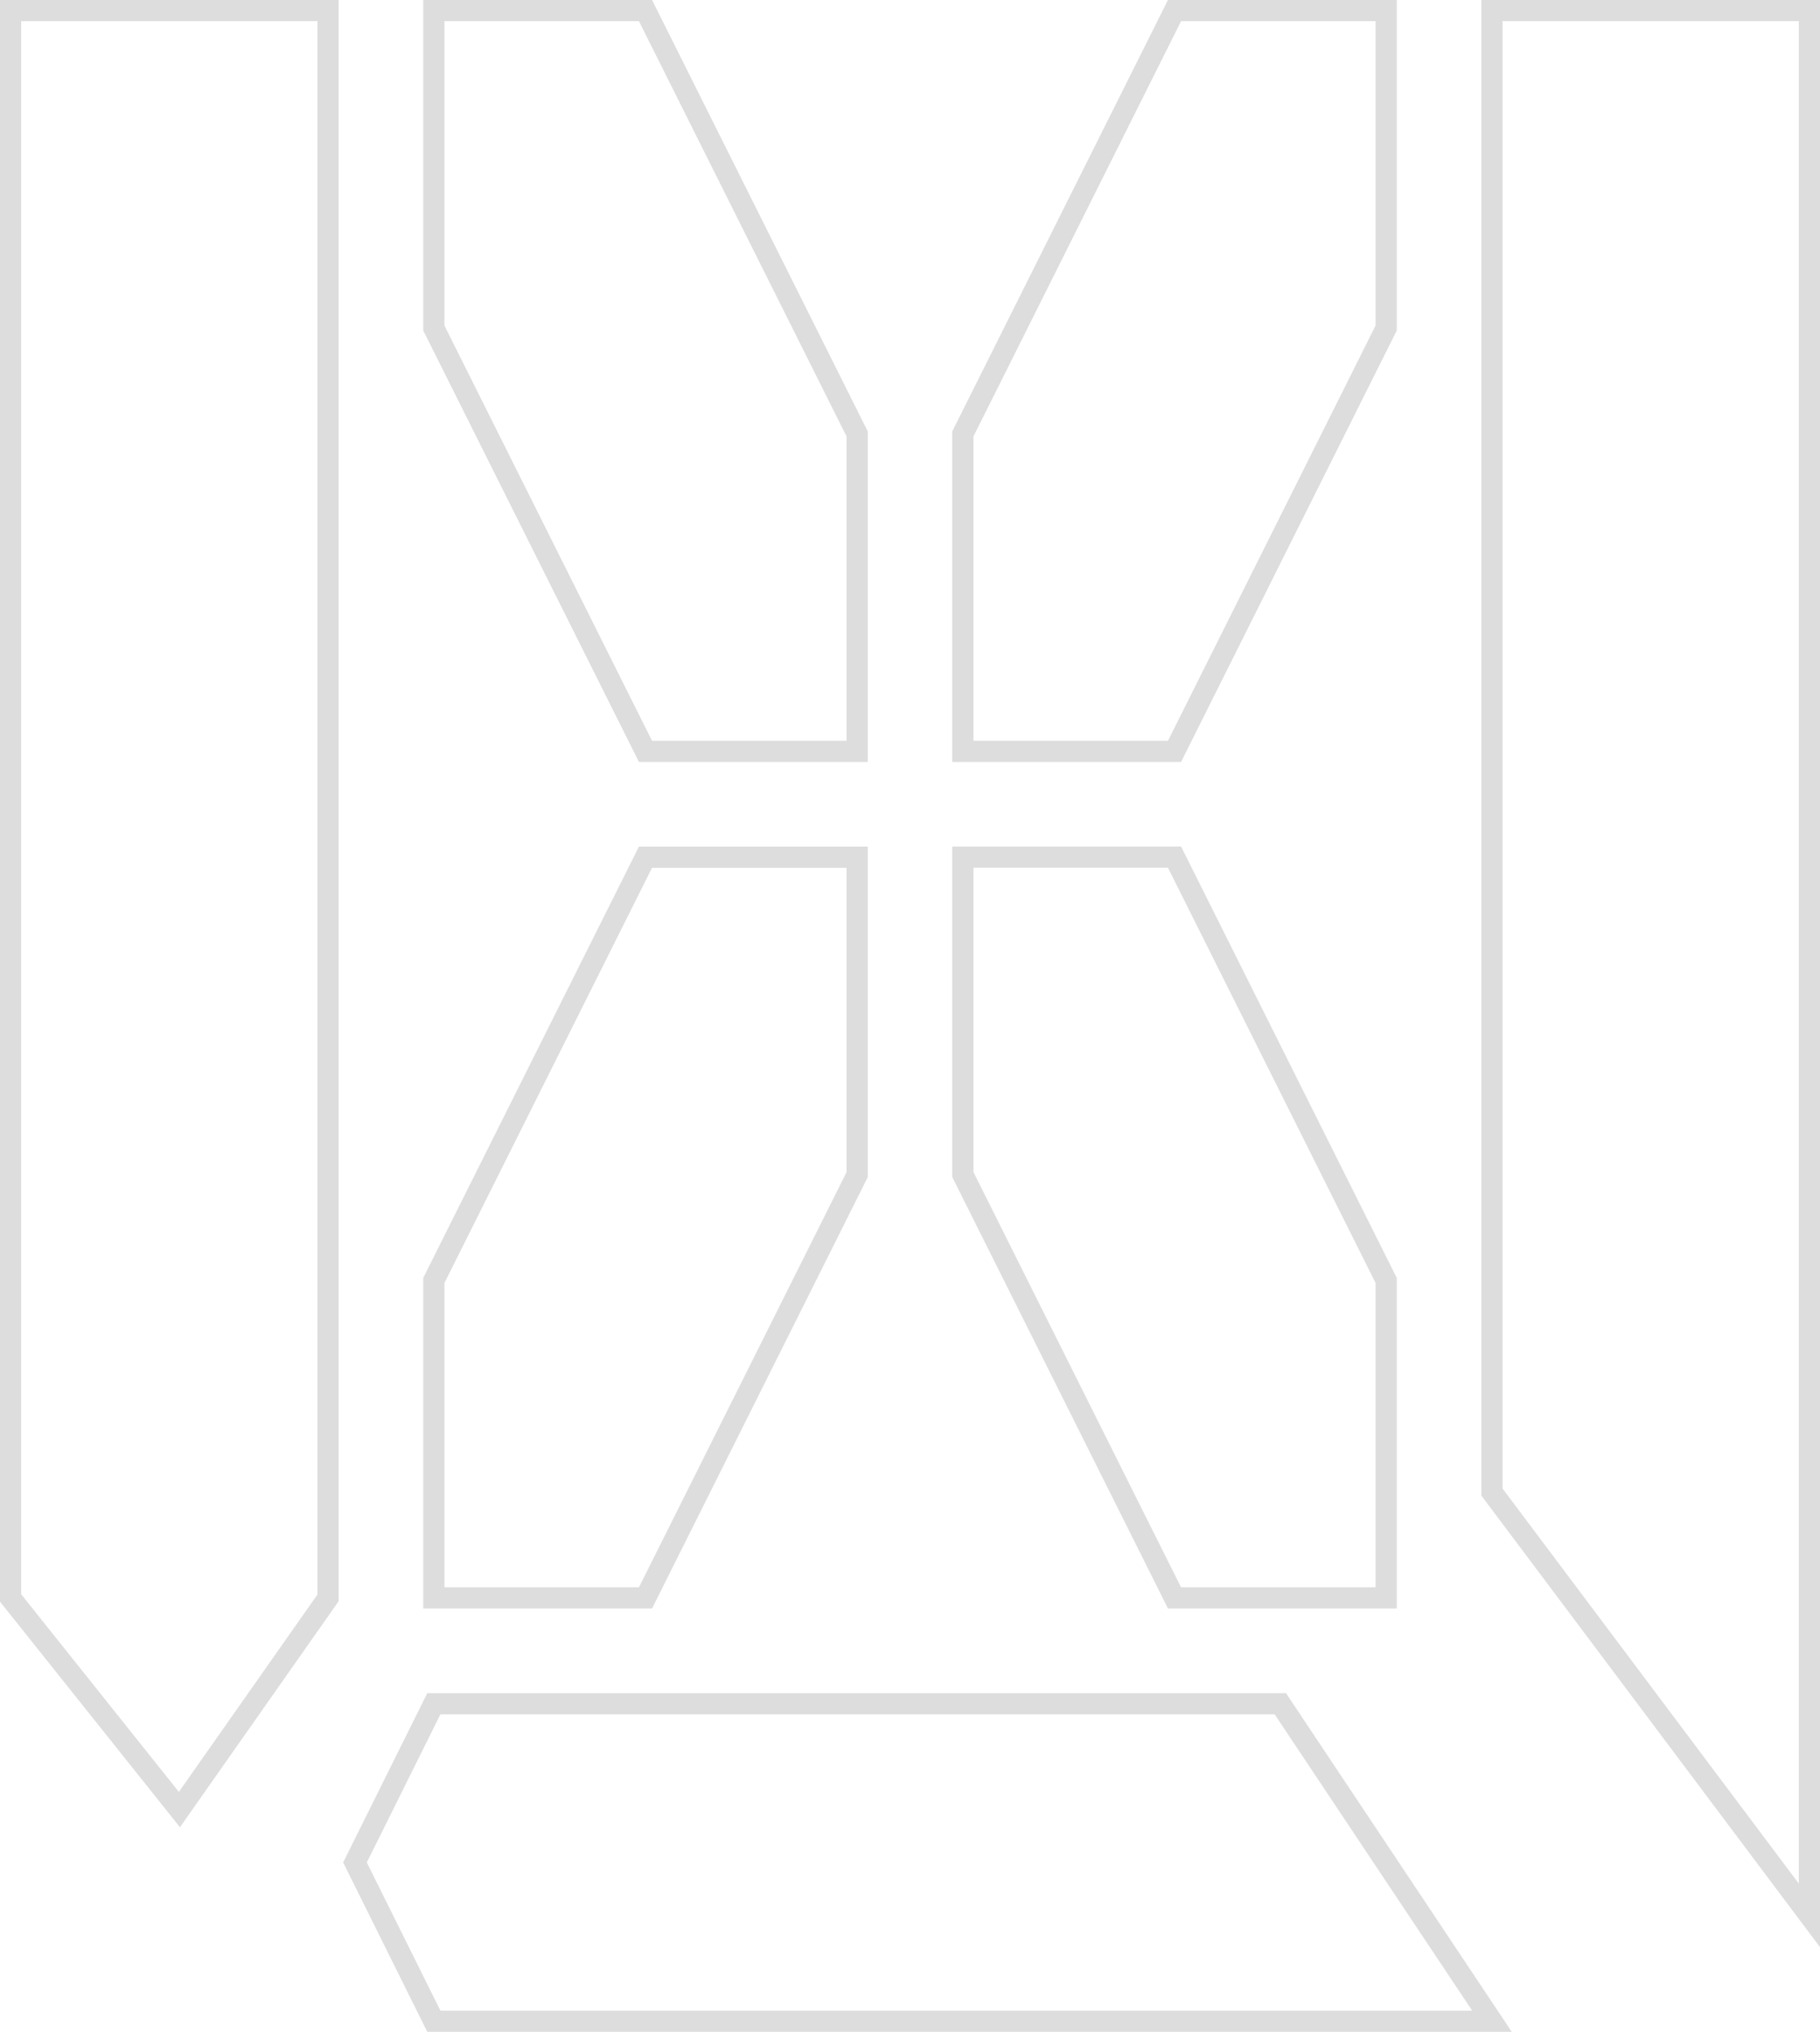 <?xml version="1.0" encoding="UTF-8" standalone="no"?>
<svg
   xmlns:dc="http://purl.org/dc/elements/1.1/"
   xmlns:cc="http://creativecommons.org/ns#"
   xmlns:rdf="http://www.w3.org/1999/02/22-rdf-syntax-ns#"
   xmlns:svg="http://www.w3.org/2000/svg"
   xmlns="http://www.w3.org/2000/svg"
   xmlns:sodipodi="http://sodipodi.sourceforge.net/DTD/sodipodi-0.dtd"
   xmlns:inkscape="http://www.inkscape.org/namespaces/inkscape"
   id="svg8"
   version="1.1"
   viewBox="0 0 22.754 25.4"
   height="25.4mm"
   width="22.754mm"
   sodipodi:docname="vii_segment_display.svg"
   inkscape:version="1.0.1 (c497b03c, 2020-09-10)">
  <sodipodi:namedview
     pagecolor="#ffffff"
     bordercolor="#666666"
     borderopacity="1"
     objecttolerance="10"
     gridtolerance="10"
     guidetolerance="10"
     inkscape:pageopacity="0"
     inkscape:pageshadow="2"
     inkscape:window-width="1347"
     inkscape:window-height="1017"
     id="namedview70"
     showgrid="true"
     inkscape:zoom="5.9311314"
     inkscape:cx="28.215192"
     inkscape:cy="57.220056"
     inkscape:window-x="445"
     inkscape:window-y="23"
     inkscape:window-maximized="0"
     inkscape:current-layer="svg8"
     inkscape:document-rotation="0"
     fit-margin-top="0"
     fit-margin-left="0"
     fit-margin-right="0"
     fit-margin-bottom="0">
    <inkscape:grid
       type="xygrid"
       id="grid72"
       spacingx="1.323"
       spacingy="1.323"
       empspacing="1"
       originx="-97.764"
       originy="-62.045" />
  </sodipodi:namedview>
  <defs
     id="defs2" />
  <path
     id="a"
     d="M 0.132,0.132 V 19.976 L 2.243,22.622 4.101,19.976 V 0.132 Z"
     style="fill:none;stroke:#dddddd;stroke-width:0.265px;stroke-opacity:1"
     sodipodi:nodetypes="cccccc"
     inkscape:label="a" />
  <path
     id="b"
     d="M 5.424,25.268 H 18.653 l -2.646,-3.969 H 5.424 l -0.986,1.984 z"
     style="fill:none;stroke:#dddddd;stroke-width:0.265px;stroke-opacity:1"
     sodipodi:nodetypes="cccccc"
     inkscape:label="b" />
  <path
     id="c"
     d="m 5.424,4.101 2.646,5.292 h 2.646 v -3.969 L 8.07,0.132 H 5.424 Z"
     style="fill:none;stroke:#dddddd;stroke-width:0.265px;stroke-opacity:1"
     sodipodi:nodetypes="ccccccc"
     inkscape:label="c" />
  <path
     id="e"
     d="m 17.33,4.101 -2.646,5.292 h -2.646 v -3.969 l 2.646,-5.292 h 2.646 z"
     style="fill:none;stroke:#dddddd;stroke-width:0.265px;stroke-opacity:1"
     sodipodi:nodetypes="ccccccc"
     inkscape:label="e" />
  <path
     id="g"
     d="M 18.653,0.132 V 18.653 l 3.969,5.292 V 0.132 Z"
     style="fill:none;stroke:#dddddd;stroke-width:0.265px;stroke-opacity:1"
     sodipodi:nodetypes="ccccc"
     inkscape:label="g" />
  <path
     id="f"
     d="M 5.424,16.007 8.07,10.716 h 2.646 v 3.969 L 8.07,19.976 H 5.424 Z"
     style="fill:none;stroke:#dddddd;stroke-width:0.265px;stroke-opacity:1"
     sodipodi:nodetypes="ccccccc"
     inkscape:label="f" />
  <path
     id="d"
     d="m 17.33,16.007 -2.646,-5.292 h -2.646 v 3.969 l 2.646,5.292 h 2.646 z"
     style="fill:none;stroke:#dddddd;stroke-width:0.265px;stroke-opacity:1"
     sodipodi:nodetypes="ccccccc"
     inkscape:label="d" />
</svg>
